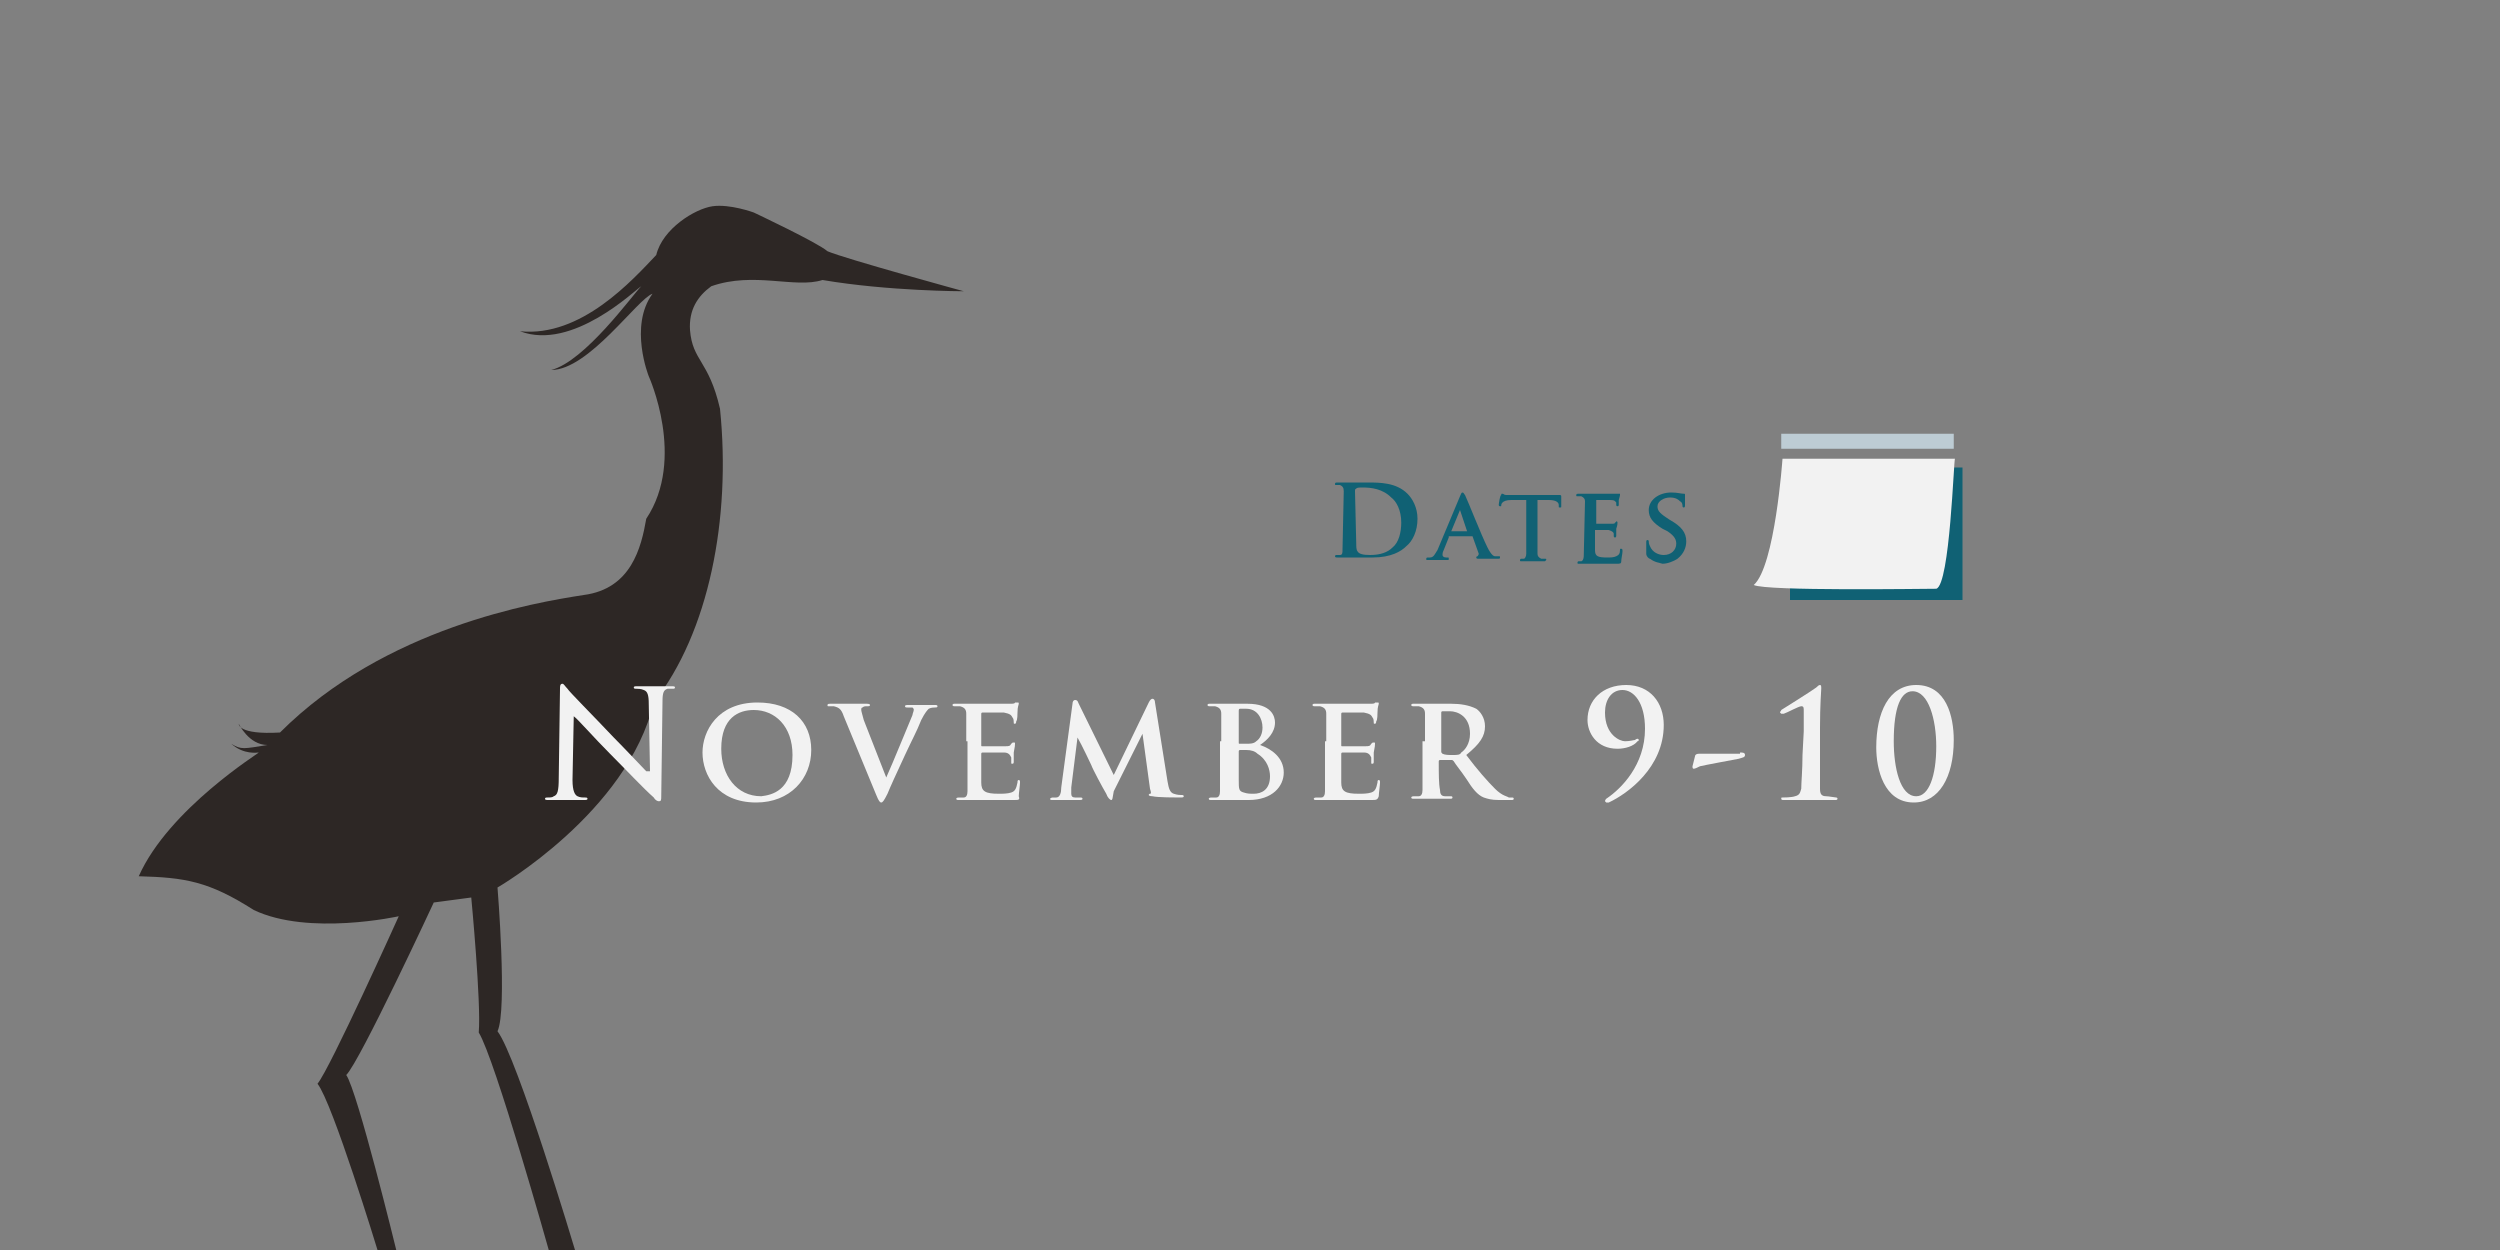 <?xml version="1.0" encoding="utf-8"?>
<!-- Generator: Adobe Illustrator 19.0.0, SVG Export Plug-In . SVG Version: 6.00 Build 0)  -->
<svg version="1.1" id="Layer_1" xmlns="http://www.w3.org/2000/svg" xmlns:xlink="http://www.w3.org/1999/xlink" x="0px" y="0px"
	 viewBox="0 0 200 100" style="enable-background:new 0 0 200 100;" xml:space="preserve">
<rect x="0" y="0" width="200" height="100" fill="#808080" stroke="none"/>
<style type="text/css">
	.st0{fill:#2D2725;}
	.st1{fill:#F2F2F2;}
	.st2{fill:#106174;}
	.st3{fill:#BDCCD4;}
</style>
<path id="XMLID_1_" class="st0" d="M77.1,23.3c0,0-9.5-2.6-10.9-3.2c-0.8-0.7-5.9-3.1-5.9-3.1s-1.9-0.7-3.3-0.5
	c-1.4,0.2-4,1.8-4.5,3.9c-1.9,2-6,6.6-10.9,6.1c4.2,1.6,9.2-3.3,9.7-3.6c-0.7,0.7-4.5,6-7.2,6.7c3,0,6.9-5.7,8.1-6.1
	c-1.9,2.6-0.3,6.6-0.3,6.6s3,6.6-0.2,11.4c-0.4,2.3-1.2,5.6-5,6.1c-3.9,0.6-15.9,2.6-24.3,11c-3.4,0.2-3.3-0.7-3.3-0.7
	s0.8,1.7,2.3,1.7c-1.9,0.3-2.1,0.4-2.9-0.1c1,0.9,2.1,0.7,2.2,0.7c0.1,0-7.2,4.5-9.6,9.9c3.7,0.1,5.6,0.4,9.2,2.7
	c4.4,2.1,11.6,0.5,11.6,0.5s-5.5,12.2-6.5,13.4c1.2,1.5,4.8,13.3,4.8,13.3h1.5c0,0-3.1-12.7-4-14c1.1-1.1,7-13.8,7-13.8l3-0.4
	c0,0,0.8,8.4,0.6,10.8c1.3,2.1,5.6,17.4,5.6,17.4h2.1c0,0-4.6-15.4-6.2-17.5c0.8-1.7,0-11.5,0-11.5s10.4-6,12.5-14.8
	c4.4-5.6,6.2-14.7,5.3-23.5c-0.9-3.9-2.2-3.8-2.4-6.3c-0.1-1.6,0.6-2.7,1.7-3.5c3.4-1.2,6.7,0.2,8.9-0.5
	C71.1,23.3,77.1,23.3,77.1,23.3z"/>
<g id="XMLID_68_">
	<path id="XMLID_69_" class="st1" d="M45.8,62.4c0,0.9,0.2,1.2,0.4,1.3c0.2,0.1,0.4,0.1,0.6,0.1c0.1,0,0.2,0,0.2,0.1
		c0,0.1-0.1,0.1-0.3,0.1c-0.8,0-1.3,0-1.5,0c-0.1,0-0.7,0-1.3,0c-0.2,0-0.3,0-0.3-0.1c0-0.1,0.1-0.1,0.2-0.1c0.2,0,0.4,0,0.5-0.1
		c0.3-0.1,0.4-0.4,0.4-1.5l0.1-7.1c0-0.2,0-0.4,0.2-0.4c0.1,0,0.2,0.2,0.4,0.4c0.1,0.2,2,2.1,3.7,3.9c0.8,0.8,2.4,2.5,2.6,2.7H52
		l-0.1-5.4c0-0.7-0.1-1-0.4-1.1c-0.2-0.1-0.5-0.1-0.6-0.1c-0.1,0-0.2,0-0.2-0.1c0-0.1,0.1-0.1,0.3-0.1c0.6,0,1.2,0,1.5,0
		c0.1,0,0.6,0,1.2,0c0.2,0,0.3,0,0.3,0.1c0,0.1-0.1,0.1-0.2,0.1c-0.1,0-0.2,0-0.4,0c-0.3,0.1-0.4,0.3-0.4,1l-0.1,7.6
		c0,0.3,0,0.4-0.2,0.4c-0.1,0-0.3-0.1-0.4-0.3c-0.8-0.7-2.3-2.3-3.5-3.5c-1.3-1.3-2.6-2.8-2.9-3h0L45.8,62.4z"/>
	<path id="XMLID_71_" class="st1" d="M56.2,60.2c0-1.7,1.2-4,4.4-4c2.7,0,4.3,1.5,4.3,3.8s-1.7,4.2-4.4,4.2
		C57.4,64.2,56.2,62,56.2,60.2z M63.4,60.4c0-2.3-1.4-3.6-3.1-3.6c-1.2,0-2.6,0.6-2.6,3.1c0,2.1,1.2,3.8,3.2,3.8
		C61.7,63.6,63.4,63.3,63.4,60.4z"/>
	<path id="XMLID_74_" class="st1" d="M67.5,57.3c-0.2-0.6-0.4-0.7-0.8-0.8c-0.2,0-0.3,0-0.4,0c-0.1,0-0.1,0-0.1-0.1
		c0-0.1,0.1-0.1,0.3-0.1c0.6,0,1.2,0,1.5,0c0.3,0,0.8,0,1.3,0c0.1,0,0.3,0,0.3,0.1c0,0.1-0.1,0.1-0.2,0.1c-0.2,0-0.3,0-0.4,0.1
		c-0.1,0-0.1,0.1-0.1,0.2c0,0.1,0.1,0.4,0.2,0.8l1.8,4.6h0c0.5-1.1,1.8-4.3,2.1-5c0-0.1,0.1-0.3,0.1-0.4c0-0.1,0-0.1-0.1-0.2
		c-0.1,0-0.3,0-0.4,0c-0.1,0-0.2,0-0.2-0.1c0-0.1,0.1-0.1,0.3-0.1c0.5,0,1,0,1.1,0c0.2,0,0.7,0,1,0c0.1,0,0.2,0,0.2,0.1
		c0,0.1-0.1,0.1-0.2,0.1s-0.3,0-0.5,0.1c-0.1,0.1-0.3,0.3-0.6,0.9c-0.4,1-0.7,1.5-1.3,2.8c-0.7,1.5-1.2,2.6-1.4,3.1
		c-0.3,0.6-0.4,0.7-0.5,0.7c-0.1,0-0.2-0.1-0.4-0.6L67.5,57.3z"/>
	<path id="XMLID_76_" class="st1" d="M77.3,59.3c0-1.5,0-1.8,0-2.2c0-0.3-0.1-0.5-0.5-0.6c-0.1,0-0.3,0-0.4,0c-0.1,0-0.2,0-0.2-0.1
		c0-0.1,0.1-0.1,0.2-0.1c0.6,0,1.2,0,1.5,0c0.3,0,2.7,0,2.9,0c0.2,0,0.4,0,0.4-0.1c0.1,0,0.1,0,0.2,0c0.1,0,0.1,0,0.1,0.1
		c0,0.1-0.1,0.2-0.1,0.7c0,0.1,0,0.6-0.1,0.7c0,0,0,0.2-0.1,0.2c-0.1,0-0.1,0-0.1-0.1c0-0.1,0-0.3-0.1-0.4c-0.1-0.2-0.2-0.3-0.7-0.4
		c-0.2,0-1.4,0-1.7,0c0,0-0.1,0-0.1,0.1v2.5c0,0.1,0,0.1,0.1,0.1c0.2,0,1.6,0,1.8,0c0.3,0,0.4,0,0.5-0.2c0.1-0.1,0.1-0.1,0.2-0.1
		s0.1,0,0.1,0.1c0,0.1,0,0.2-0.1,0.7c0,0.2,0,0.6,0,0.7c0,0.1,0,0.2-0.1,0.2c-0.1,0-0.1,0-0.1-0.1c0-0.1,0-0.2,0-0.4
		c-0.1-0.2-0.2-0.4-0.6-0.4c-0.2,0-1.4,0-1.7,0c0,0-0.1,0-0.1,0.1v0.8c0,0.3,0,1.2,0,1.5c0,0.7,0.3,0.9,1.4,0.9c0.3,0,0.7,0,1-0.1
		c0.3-0.1,0.4-0.3,0.5-0.8c0-0.1,0-0.2,0.1-0.2c0.1,0,0.1,0.1,0.1,0.2c0,0.2-0.1,0.9-0.1,1.1C81.6,64,81.5,64,81.1,64
		c-0.8,0-1.4,0-1.9,0c-0.5,0-0.9,0-1.2,0c-0.1,0-0.3,0-0.6,0c-0.3,0-0.5,0-0.7,0c-0.1,0-0.2,0-0.2-0.1c0,0,0-0.1,0.2-0.1
		c0.2,0,0.3,0,0.4,0c0.2,0,0.3-0.2,0.3-0.5c0-0.4,0-1.2,0-2.2V59.3z"/>
	<path id="XMLID_78_" class="st1" d="M85.8,56.3c0-0.2,0.1-0.3,0.2-0.3c0.1,0,0.2,0,0.3,0.3l2.8,5.7l2.8-5.8
		c0.1-0.2,0.2-0.3,0.3-0.3c0.1,0,0.2,0.1,0.2,0.3l1,6.3c0.1,0.6,0.2,0.9,0.5,1c0.3,0.1,0.5,0.1,0.6,0.1c0.1,0,0.2,0,0.2,0.1
		c0,0.1-0.1,0.1-0.3,0.1c-0.3,0-1.8,0-2.2-0.1c-0.3,0-0.3-0.1-0.3-0.1c0,0,0-0.1,0.1-0.1c0.1,0,0.1-0.1,0-0.4l-0.6-4.4h0l-2.3,4.6
		C89,63.9,89,64,88.9,64c-0.1,0-0.3-0.2-0.4-0.5c-0.3-0.5-1.1-2-1.2-2.3c-0.1-0.2-0.7-1.5-1.1-2.2h0l-0.5,4c0,0.2,0,0.3,0,0.5
		c0,0.2,0.1,0.3,0.3,0.3c0.2,0,0.3,0,0.4,0c0.1,0,0.2,0,0.2,0.1c0,0.1-0.1,0.1-0.3,0.1c-0.4,0-0.9,0-1.1,0c-0.2,0-0.7,0-1,0
		c-0.1,0-0.2,0-0.2-0.1c0,0,0.1-0.1,0.2-0.1c0.1,0,0.2,0,0.3,0c0.3,0,0.4-0.4,0.4-0.8L85.8,56.3z"/>
	<path id="XMLID_80_" class="st1" d="M97.7,59.3c0-1.5,0-1.8,0-2.2c0-0.3-0.1-0.5-0.5-0.6c-0.1,0-0.3,0-0.4,0c-0.1,0-0.2,0-0.2-0.1
		c0-0.1,0.1-0.1,0.2-0.1c0.6,0,1.2,0,1.4,0c0.5,0,1.2,0,1.6,0c1.9,0,2.2,1,2.2,1.5c0,0.8-0.6,1.4-1.2,1.8c0.9,0.3,1.9,1,1.9,2.2
		c0,1.1-0.9,2.2-2.8,2.2c-0.1,0-0.5,0-0.8,0c-0.4,0-0.7,0-0.9,0c-0.1,0-0.3,0-0.6,0c-0.3,0-0.5,0-0.7,0c-0.1,0-0.2,0-0.2-0.1
		c0,0,0-0.1,0.2-0.1c0.2,0,0.3,0,0.4,0c0.2,0,0.3-0.2,0.3-0.5c0-0.4,0-1.2,0-2.2V59.3z M99.1,59.4c0,0.1,0,0.1,0.1,0.1
		c0.1,0,0.3,0,0.5,0c0.3,0,0.6,0,0.8-0.2c0.3-0.2,0.5-0.6,0.5-1.1c0-0.7-0.4-1.5-1.3-1.5c-0.1,0-0.3,0-0.5,0c-0.1,0-0.1,0.1-0.1,0.2
		V59.4z M99.1,62.4c0,0.7,0,0.9,0.4,1c0.3,0.1,0.5,0.1,0.8,0.1c0.6,0,1.3-0.3,1.3-1.4c0-0.5-0.2-1.3-1-1.8c-0.2-0.2-0.5-0.3-0.9-0.3
		h-0.5c0,0-0.1,0-0.1,0.1V62.4z"/>
	<path id="XMLID_84_" class="st1" d="M106.1,59.3c0-1.5,0-1.8,0-2.2c0-0.3-0.1-0.5-0.5-0.6c-0.1,0-0.3,0-0.4,0c-0.1,0-0.2,0-0.2-0.1
		c0-0.1,0.1-0.1,0.2-0.1c0.6,0,1.2,0,1.5,0c0.3,0,2.7,0,2.9,0c0.2,0,0.4,0,0.4-0.1c0.1,0,0.1,0,0.2,0c0.1,0,0.1,0,0.1,0.1
		c0,0.1-0.1,0.2-0.1,0.7c0,0.1,0,0.6-0.1,0.7c0,0,0,0.2-0.1,0.2c-0.1,0-0.1,0-0.1-0.1c0-0.1,0-0.3-0.1-0.4c-0.1-0.2-0.2-0.3-0.7-0.4
		c-0.2,0-1.4,0-1.7,0c0,0-0.1,0-0.1,0.1v2.5c0,0.1,0,0.1,0.1,0.1c0.2,0,1.6,0,1.8,0c0.3,0,0.4,0,0.5-0.2c0.1-0.1,0.1-0.1,0.2-0.1
		s0.1,0,0.1,0.1c0,0.1,0,0.2-0.1,0.7c0,0.2,0,0.6,0,0.7c0,0.1,0,0.2-0.1,0.2c-0.1,0-0.1,0-0.1-0.1c0-0.1,0-0.2,0-0.4
		c-0.1-0.2-0.2-0.4-0.6-0.4c-0.2,0-1.4,0-1.7,0c0,0-0.1,0-0.1,0.1v0.8c0,0.3,0,1.2,0,1.5c0,0.7,0.3,0.9,1.4,0.9c0.3,0,0.7,0,1-0.1
		c0.3-0.1,0.4-0.3,0.5-0.8c0-0.1,0-0.2,0.1-0.2c0.1,0,0.1,0.1,0.1,0.2c0,0.2-0.1,0.9-0.1,1.1c-0.1,0.3-0.2,0.3-0.6,0.3
		c-0.8,0-1.4,0-1.9,0c-0.5,0-0.9,0-1.2,0c-0.1,0-0.3,0-0.6,0c-0.3,0-0.5,0-0.7,0c-0.1,0-0.2,0-0.2-0.1c0,0,0-0.1,0.2-0.1
		c0.2,0,0.3,0,0.4,0c0.2,0,0.3-0.2,0.3-0.5c0-0.4,0-1.2,0-2.2V59.3z"/>
	<path id="XMLID_86_" class="st1" d="M114,59.3c0-1.5,0-1.8,0-2.2c0-0.3-0.1-0.5-0.5-0.6c-0.1,0-0.3,0-0.4,0c-0.1,0-0.2,0-0.2-0.1
		c0-0.1,0.1-0.1,0.2-0.1c0.6,0,1.2,0,1.4,0c0.4,0,1.3,0,1.6,0c0.7,0,1.4,0.1,2,0.4c0.3,0.2,0.7,0.7,0.7,1.4c0,0.8-0.4,1.4-1.5,2.3
		c0.9,1.2,1.7,2.1,2.3,2.7c0.6,0.6,1,0.6,1.1,0.7c0.1,0,0.2,0,0.3,0s0.1,0.1,0.1,0.1c0,0.1-0.1,0.1-0.2,0.1h-1
		c-0.6,0-0.9-0.1-1.2-0.2c-0.5-0.2-0.9-0.7-1.4-1.5c-0.4-0.6-0.9-1.2-1-1.4c-0.1-0.1-0.1-0.1-0.2-0.1l-0.9,0c0,0-0.1,0-0.1,0.1v0.1
		c0,0.9,0,1.7,0.1,2.2c0,0.3,0.1,0.5,0.4,0.5c0.2,0,0.4,0,0.5,0c0.1,0,0.1,0.1,0.1,0.1c0,0.1-0.1,0.1-0.2,0.1c-0.6,0-1.5,0-1.6,0
		c-0.2,0-0.9,0-1.3,0c-0.1,0-0.2,0-0.2-0.1c0,0,0-0.1,0.2-0.1c0.2,0,0.3,0,0.4,0c0.2,0,0.3-0.2,0.3-0.5c0-0.4,0-1.2,0-2.2V59.3z
		 M115.3,60.1c0,0.1,0,0.1,0.1,0.2c0.2,0.1,0.5,0.1,0.8,0.1c0.4,0,0.6,0,0.7-0.2c0.3-0.2,0.7-0.7,0.7-1.5c0-1.4-1-1.8-1.6-1.8
		c-0.3,0-0.5,0-0.6,0c-0.1,0-0.1,0.1-0.1,0.1V60.1z"/>
	<path id="XMLID_89_" class="st1" d="M133.1,58c0,3.4-2.9,5.5-4.4,6.2c-0.1,0-0.1,0-0.2,0c0,0-0.1-0.1-0.1-0.1
		c0-0.1,0.1-0.2,0.1-0.2c1.2-0.8,3.1-2.7,3.1-5.6c0-2.1-0.9-3.1-1.8-3.1c-0.9,0-1.4,0.8-1.4,1.8c0,1.8,1.2,2.3,1.6,2.3
		c0.4,0,0.7-0.1,0.8-0.1c0.1-0.1,0.2-0.1,0.2-0.1s0.1,0,0.1,0.1c0,0,0,0.1-0.1,0.1c-0.3,0.4-1,0.6-1.6,0.6c-1.7,0-2.4-1.3-2.4-2.3
		c0-1.6,1.2-2.8,3.1-2.8C132,54.8,133.1,56.2,133.1,58z"/>
	<path id="XMLID_91_" class="st1" d="M139.2,60.2c0.2,0,0.4,0,0.4,0.2c0,0.2-0.2,0.2-0.5,0.3c-0.5,0.1-2.7,0.5-3.1,0.6
		c-0.2,0.1-0.4,0.2-0.5,0.2c-0.1,0-0.1-0.1-0.1-0.2l0.2-0.8c0-0.1,0.1-0.2,0.3-0.2H139.2z"/>
	<path id="XMLID_93_" class="st1" d="M144.3,58.5c0-0.6,0-1.2,0-1.6c0-0.3,0-0.4-0.2-0.4c-0.2,0-1.1,0.5-1.4,0.6c-0.1,0-0.1,0-0.2,0
		c0,0-0.1-0.1-0.1-0.1c0-0.1,0.1-0.1,0.1-0.2c0,0,2.4-1.5,2.8-1.8c0.1-0.1,0.2-0.2,0.3-0.2c0.1,0,0.1,0.1,0.1,0.3
		c0,0.1-0.1,1.3-0.1,3.1v2.2c0,1.2,0,2.2,0,2.7c0,0.4,0.1,0.6,0.5,0.6c0.2,0,0.7,0.1,0.8,0.1c0,0,0.1,0,0.1,0.1s-0.1,0.1-0.2,0.1
		c-0.9,0-1.7,0-2,0c-0.3,0-1.3,0-2.1,0c-0.1,0-0.2,0-0.2-0.1s0-0.1,0.1-0.1c0.1,0,0.7,0,1-0.1c0.4-0.1,0.4-0.3,0.5-0.6
		c0-0.5,0.1-1.5,0.1-2.7L144.3,58.5z"/>
	<path id="XMLID_95_" class="st1" d="M153.1,64.2c-2.4,0-3-2.7-3-4.4c0-2.8,1-5,3.2-5c2.4,0,3,2.5,3,4.4
		C156.3,62.2,155.1,64.2,153.1,64.2z M153,55.3c-0.9,0-1.5,1.2-1.5,4c0,2.1,0.5,4.4,1.8,4.4c1,0,1.6-1.6,1.6-4
		C154.9,57.6,154.3,55.3,153,55.3z"/>
</g>
<g id="XMLID_8_">
	<rect id="XMLID_7_" x="143.2" y="37.4" class="st2" width="13.8" height="10.6"/>
	<path id="XMLID_2_" class="st1" d="M154.9,47.1c-1.1,0-13.6,0.2-14.6-0.3c1.7-1.5,2.3-10.1,2.3-10.1h13.8
		C156.3,36.6,156,46.8,154.9,47.1z"/>
	<rect id="XMLID_5_" x="142.5" y="34.7" class="st3" width="13.8" height="1.2"/>
</g>
<g id="XMLID_11_">
	<path id="XMLID_12_" class="st2" d="M107.5,39.3c0-0.3-0.1-0.4-0.3-0.5c-0.1,0-0.2,0-0.3,0c-0.1,0-0.1,0-0.1-0.1s0.1-0.1,0.2-0.1
		c0.4,0,0.9,0,1.2,0c0.2,0,0.8,0,1.2,0c1,0,2.3,0,3.2,0.9c0.4,0.4,0.8,1.1,0.8,2c0,1-0.4,1.8-0.9,2.2c-0.4,0.4-1.2,0.9-2.7,0.9
		c-0.3,0-0.6,0-0.9,0c-0.3,0-0.6,0-0.8,0c-0.1,0-0.3,0-0.5,0c-0.2,0-0.4,0-0.6,0c-0.1,0-0.2,0-0.2-0.1c0,0,0-0.1,0.1-0.1
		c0.1,0,0.2,0,0.3,0c0.2,0,0.2-0.2,0.2-0.4 M108.5,43.5c0,0.2,0,0.5,0.1,0.6c0.1,0.2,0.4,0.3,1,0.3c0.8,0,1.4-0.2,1.8-0.6
		c0.5-0.4,0.7-1.2,0.7-2c0-1-0.4-1.7-0.8-2c-0.7-0.7-1.6-0.8-2.3-0.8c-0.2,0-0.5,0-0.5,0.1c-0.1,0-0.1,0.1-0.1,0.2"/>
	<path id="XMLID_15_" class="st2" d="M115.9,43C115.9,43,115.9,43,115.9,43l-0.4,1c-0.1,0.2-0.1,0.3-0.1,0.4c0,0.1,0.1,0.2,0.3,0.2
		h0.1c0.1,0,0.1,0,0.1,0.1c0,0.1,0,0.1-0.1,0.1c-0.2,0-0.6,0-0.8,0c-0.1,0-0.4,0-0.8,0c-0.1,0-0.1,0-0.1-0.1c0,0,0-0.1,0.1-0.1
		c0.1,0,0.1,0,0.2,0c0.3,0,0.4-0.3,0.6-0.6l1.8-4.3c0.1-0.2,0.1-0.3,0.2-0.3c0.1,0,0.1,0.1,0.2,0.2c0.2,0.4,1.3,3.2,1.8,4.2
		c0.3,0.6,0.5,0.7,0.6,0.7c0.1,0,0.2,0,0.3,0c0.1,0,0.1,0,0.1,0.1c0,0.1,0,0.1-0.3,0.1c-0.2,0-0.8,0-1.4,0c-0.1,0-0.2,0-0.2-0.1
		c0,0,0-0.1,0.1-0.1c0,0,0.1-0.1,0.1-0.2l-0.5-1.4c0,0,0,0-0.1,0H115.9z M117.4,42.6C117.5,42.6,117.5,42.6,117.4,42.6l-0.6-1.8
		c0,0,0-0.1,0-0.1c0,0,0,0,0,0.1l-0.7,1.7c0,0,0,0,0,0H117.4z"/>
	<path id="XMLID_18_" class="st2" d="M121.9,40l-1,0c-0.4,0-0.6,0.1-0.7,0.2c-0.1,0.1-0.1,0.2-0.1,0.2c0,0.1,0,0.1-0.1,0.1
		c0,0-0.1,0-0.1-0.1c0-0.1,0.1-0.8,0.2-0.8c0-0.1,0-0.1,0.1-0.1c0.1,0,0.1,0.1,0.3,0.1c0.2,0,0.5,0,0.7,0h2.9c0.2,0,0.4,0,0.5,0
		c0.1,0,0.2,0,0.2,0c0,0,0.1,0,0.1,0.1c0,0.1,0,0.6,0,0.8c0,0.1,0,0.1-0.1,0.1c-0.1,0-0.1,0-0.1-0.1l0-0.1c0-0.2-0.2-0.4-0.8-0.4
		l-0.9,0v2.8c0,0.6,0,1.2,0,1.5c0,0.2,0.1,0.3,0.3,0.4c0.1,0,0.2,0,0.3,0c0.1,0,0.1,0,0.1,0.1c0,0-0.1,0.1-0.1,0.1c-0.5,0-0.8,0-1,0
		c-0.2,0-0.6,0-0.9,0c-0.1,0-0.1,0-0.1-0.1c0,0,0-0.1,0.1-0.1c0.1,0,0.2,0,0.2,0c0.1,0,0.2-0.2,0.2-0.4c0-0.3,0-0.8,0-1.4V40z"/>
	<path id="XMLID_20_" class="st2" d="M126.8,40.1c0-0.2-0.1-0.3-0.3-0.4c-0.1,0-0.2,0-0.3,0c-0.1,0-0.1,0-0.1-0.1s0.1-0.1,0.2-0.1
		c0.4,0,0.8,0,1,0c0.2,0,1.8,0,1.9,0c0.1,0,0.2,0,0.3,0c0,0,0.1,0,0.1,0c0,0,0,0,0,0.1c0,0,0,0.1-0.1,0.4c0,0.1,0,0.4,0,0.4
		c0,0,0,0.1-0.1,0.1c0,0-0.1,0-0.1-0.1c0,0,0-0.2,0-0.2c-0.1-0.1-0.1-0.2-0.5-0.2c-0.1,0-1,0-1.1,0c0,0,0,0,0,0.1v1.7
		c0,0,0,0.1,0,0.1c0.2,0,1.1,0,1.2,0c0.2,0,0.3,0,0.3-0.1c0.1,0,0.1-0.1,0.1-0.1c0,0,0.1,0,0.1,0.1s0,0.2-0.1,0.5c0,0.1,0,0.4,0,0.5
		c0,0.1,0,0.2-0.1,0.2c0,0-0.1,0-0.1-0.1c0-0.1,0-0.2,0-0.2c0-0.1-0.1-0.2-0.4-0.3c-0.1,0-0.9,0-1.1,0c0,0,0,0,0,0.1v0.5
		c0,0.2,0,0.8,0,1c0,0.5,0.2,0.6,1,0.6c0.2,0,0.5,0,0.7-0.1c0.2-0.1,0.3-0.2,0.3-0.5c0-0.1,0-0.1,0.1-0.1c0.1,0,0.1,0.1,0.1,0.2
		c0,0.2-0.1,0.6-0.1,0.8c0,0.2-0.1,0.2-0.4,0.2c-0.5,0-1,0-1.3,0c-0.3,0-0.6,0-0.8,0c-0.1,0-0.2,0-0.4,0c-0.2,0-0.3,0-0.5,0
		c-0.1,0-0.1,0-0.1-0.1c0,0,0-0.1,0.1-0.1c0.1,0,0.2,0,0.2,0c0.1,0,0.2-0.2,0.2-0.4"/>
	<path id="XMLID_22_" class="st2" d="M132,44.7c-0.1,0-0.3-0.2-0.3-0.4c0-0.4,0-0.8,0-0.9c0-0.1,0-0.2,0.1-0.2
		c0.1,0,0.1,0.1,0.1,0.1c0,0.1,0,0.2,0.1,0.4c0.2,0.5,0.7,0.7,1.1,0.7c0.6,0,1-0.4,1-0.9c0-0.3-0.1-0.6-0.7-1l-0.4-0.2
		c-0.8-0.5-1.1-0.9-1.1-1.5c0-0.8,0.8-1.4,1.8-1.4c0.5,0,0.8,0.1,1,0.1c0.1,0,0.1,0,0.1,0.1c0,0.1,0,0.3,0,0.8c0,0.1,0,0.2-0.1,0.2
		c0,0-0.1,0-0.1-0.1c0-0.1,0-0.3-0.2-0.4c-0.1-0.1-0.3-0.3-0.8-0.3c-0.5,0-1,0.3-1,0.7c0,0.3,0.1,0.5,0.7,0.9l0.3,0.2
		c0.9,0.5,1.3,1,1.3,1.7c0,0.5-0.2,1-0.7,1.4c-0.3,0.2-0.8,0.4-1.2,0.4C132.7,45,132.4,45,132,44.7z"/>
</g>
</svg>
